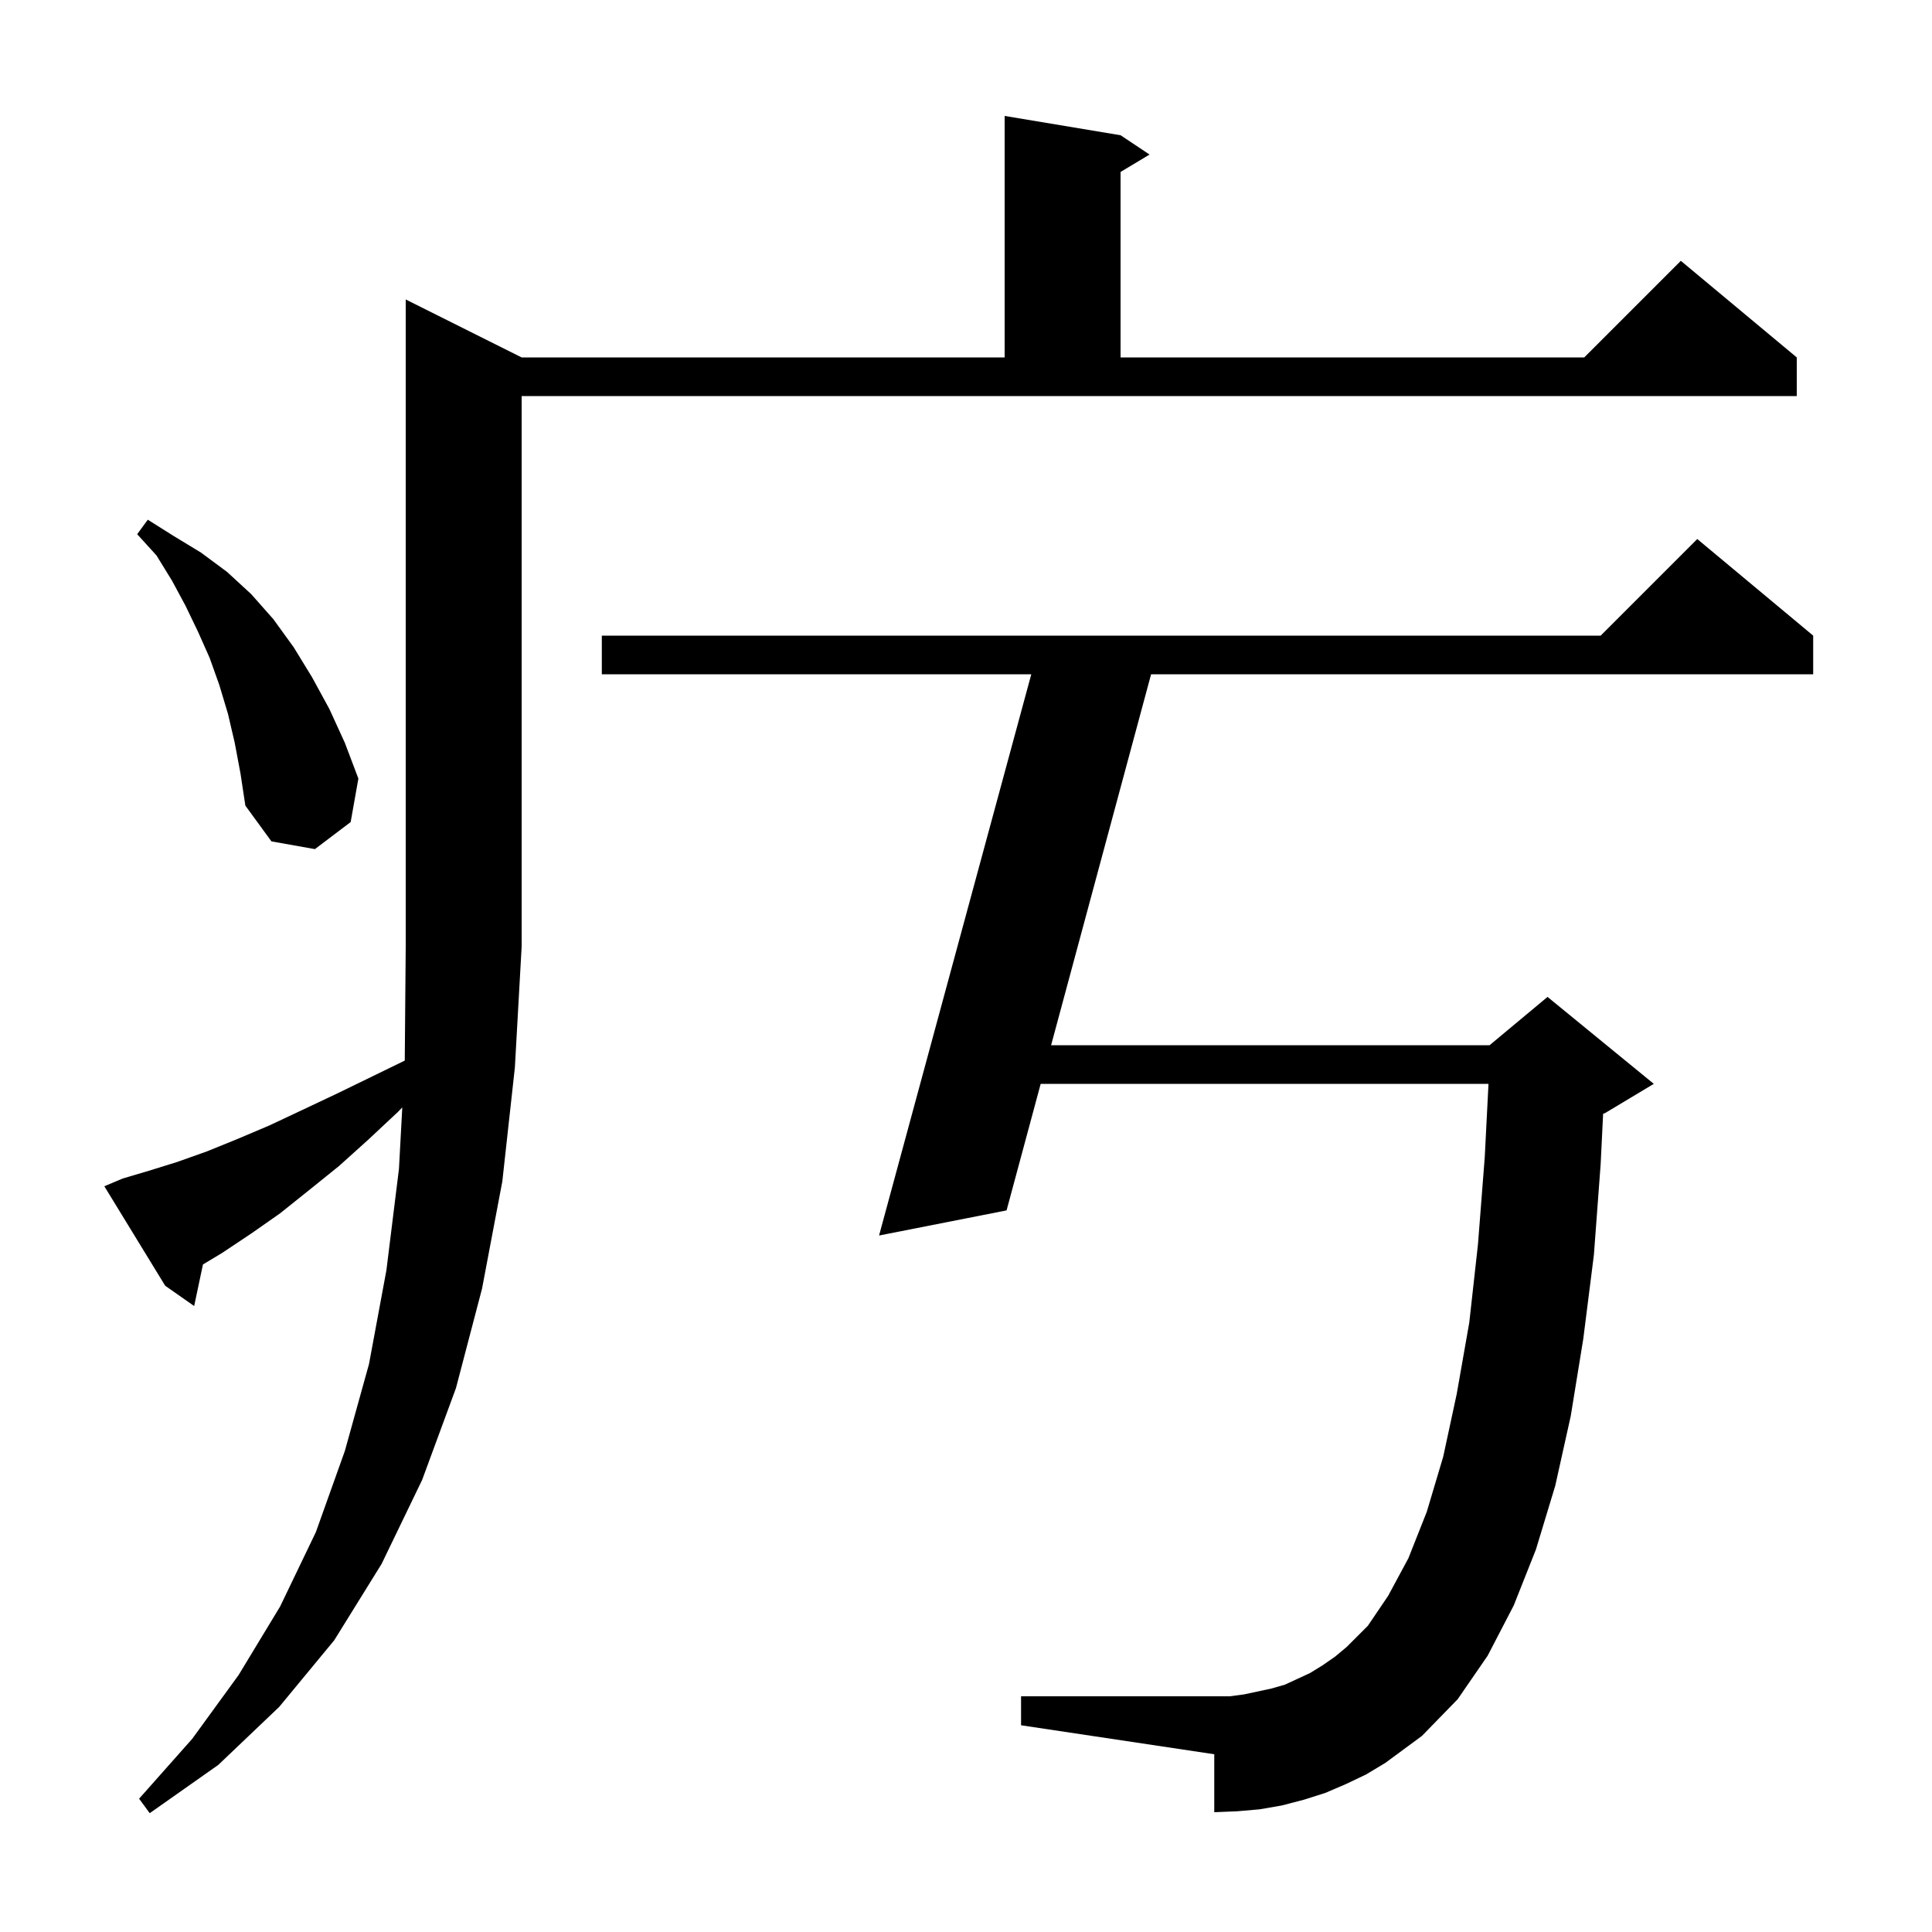 <svg xmlns="http://www.w3.org/2000/svg" xmlns:xlink="http://www.w3.org/1999/xlink" version="1.1" baseProfile="full" viewBox="0 0 200 200" width="200" height="200">
<g fill="black">
<path d="M 12.7 122.0 L 15.4 121.2 L 18.3 120.3 L 21.4 119.2 L 24.6 117.9 L 27.9 116.5 L 31.3 114.9 L 34.9 113.2 L 38.6 111.4 L 41.901 109.792 L 42.0 98.0 L 42.0 31.0 L 54.0 37.0 L 104.0 37.0 L 104.0 12.0 L 116.0 14.0 L 119.0 16.0 L 116.0 17.8 L 116.0 37.0 L 164.0 37.0 L 174.0 27.0 L 186.0 37.0 L 186.0 41.0 L 54.0 41.0 L 54.0 98.0 L 53.3 110.5 L 52.0 122.3 L 49.9 133.4 L 47.2 143.7 L 43.7 153.2 L 39.5 161.9 L 34.6 169.8 L 28.9 176.7 L 22.6 182.7 L 15.5 187.7 L 14.4 186.2 L 19.9 180.0 L 24.7 173.4 L 29.0 166.3 L 32.7 158.6 L 35.7 150.2 L 38.2 141.2 L 40.0 131.5 L 41.3 121.0 L 41.644 114.642 L 41.2 115.1 L 38.1 118.0 L 35.1 120.7 L 32.0 123.2 L 29.0 125.6 L 26.0 127.7 L 23.0 129.7 L 21.01 130.894 L 20.1 135.2 L 17.1 133.1 L 10.8 122.8 Z M 141.4 183.7 L 139.3 184.7 L 137.2 185.6 L 135.0 186.3 L 132.7 186.9 L 130.4 187.3 L 128.1 187.5 L 125.7 187.6 L 125.7 181.6 L 105.7 178.6 L 105.7 175.6 L 127.3 175.6 L 128.8 175.4 L 131.6 174.8 L 133.0 174.4 L 135.6 173.2 L 136.9 172.4 L 138.2 171.5 L 139.4 170.5 L 141.6 168.3 L 143.7 165.2 L 145.8 161.3 L 147.7 156.5 L 149.4 150.8 L 150.8 144.3 L 152.1 136.9 L 153.0 128.8 L 153.7 119.8 L 154.088 112.2 L 107.731 112.2 L 104.2 125.3 L 91.0 127.9 L 106.758 69.8 L 62.3 69.8 L 62.3 65.8 L 165.7 65.8 L 175.7 55.8 L 187.7 65.8 L 187.7 69.8 L 119.161 69.8 L 108.81 108.2 L 154.2 108.2 L 160.2 103.2 L 171.2 112.2 L 166.2 115.2 L 165.955 115.302 L 165.7 120.5 L 165.0 129.9 L 163.9 138.6 L 162.6 146.6 L 161.0 153.8 L 159.0 160.4 L 156.7 166.2 L 154.0 171.4 L 150.9 175.9 L 147.2 179.7 L 143.4 182.5 Z M 24.3 76.9 L 23.6 73.9 L 22.7 70.9 L 21.7 68.1 L 20.5 65.4 L 19.2 62.7 L 17.8 60.1 L 16.2 57.5 L 14.2 55.3 L 15.3 53.8 L 18.0 55.5 L 20.8 57.2 L 23.5 59.2 L 26.0 61.5 L 28.3 64.1 L 30.4 67.0 L 32.3 70.1 L 34.1 73.4 L 35.7 76.9 L 37.1 80.6 L 36.3 85.1 L 32.6 87.9 L 28.1 87.1 L 25.4 83.4 L 24.9 80.1 Z " />
</g>
</svg>
